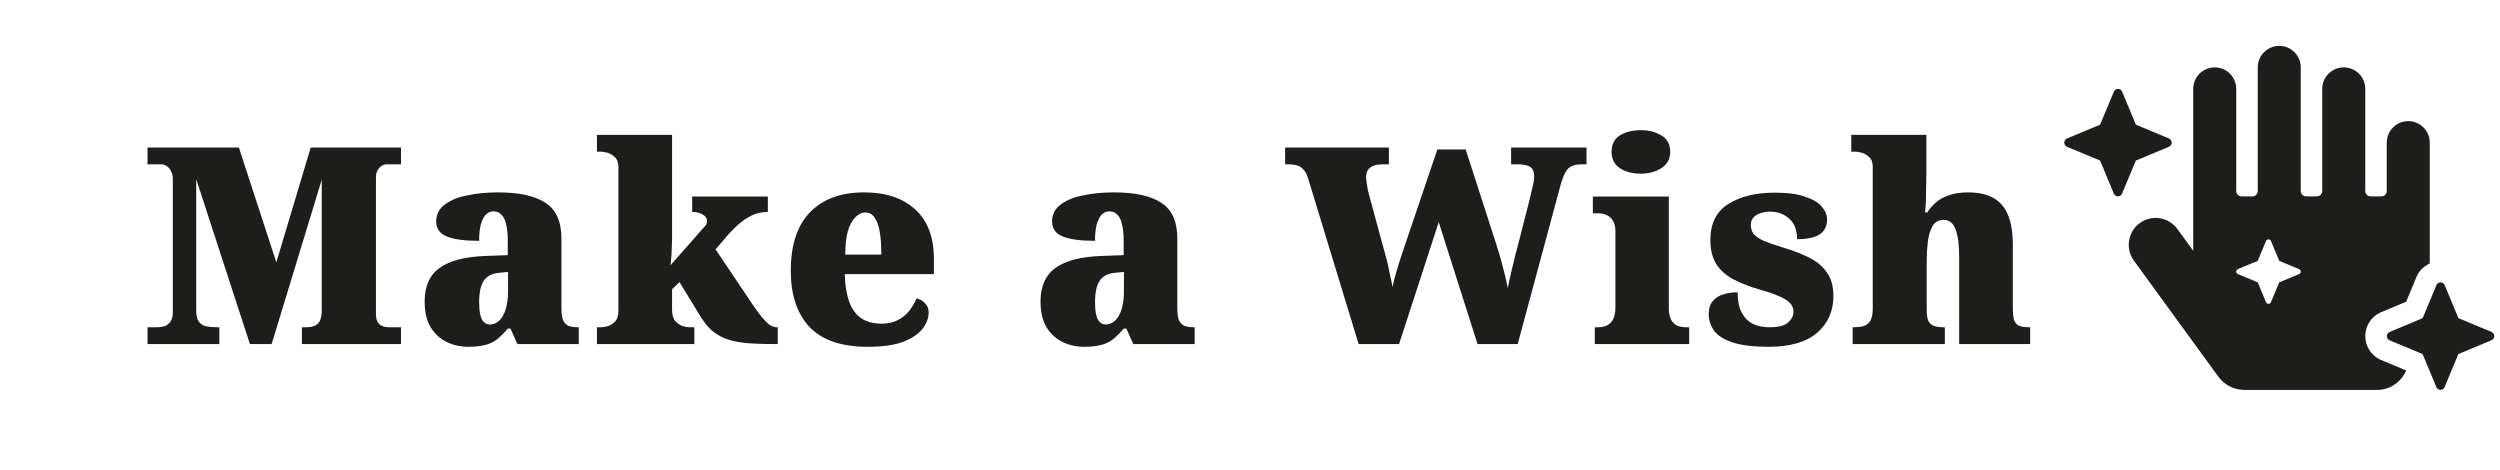<svg width="218" height="41" viewBox="0 0 218 41" fill="none" xmlns="http://www.w3.org/2000/svg">
<path d="M186.25 13.998H186.255L189.158 12.789C189.221 12.753 189.273 12.702 189.311 12.64C189.349 12.579 189.37 12.509 189.374 12.437C189.37 12.365 189.349 12.295 189.311 12.233C189.274 12.172 189.221 12.121 189.158 12.085L186.254 10.874H186.25L185.039 7.966C185.007 7.901 184.957 7.846 184.895 7.808C184.833 7.77 184.762 7.75 184.69 7.75C184.617 7.75 184.546 7.77 184.485 7.808C184.423 7.846 184.373 7.901 184.341 7.966L183.128 10.874H183.125L180.217 12.086C180.154 12.121 180.101 12.172 180.063 12.234C180.025 12.295 180.003 12.365 180 12.438C180.004 12.509 180.025 12.579 180.063 12.641C180.1 12.702 180.153 12.753 180.216 12.789L183.121 13.996H183.125L184.336 16.906C184.368 16.971 184.418 17.026 184.48 17.064C184.541 17.102 184.613 17.123 184.685 17.123C184.758 17.123 184.829 17.102 184.891 17.064C184.952 17.026 185.002 16.971 185.034 16.906L186.247 13.998H186.25ZM207.62 31.387L207.561 31.363L207.503 31.333C207.127 31.145 206.811 30.856 206.59 30.498C206.369 30.14 206.252 29.728 206.252 29.308C206.252 28.887 206.369 28.475 206.59 28.118C206.811 27.76 207.127 27.471 207.503 27.282L207.561 27.253L207.62 27.228L209.817 26.312L210.732 24.116L210.756 24.058L210.784 24.002C211.01 23.549 211.404 23.203 211.859 22.986C211.859 22.908 211.874 22.828 211.875 22.752V12.438C211.875 11.94 211.677 11.463 211.326 11.112C210.974 10.76 210.497 10.562 210 10.562C209.503 10.562 209.026 10.76 208.674 11.112C208.323 11.463 208.125 11.94 208.125 12.438V16.656C208.125 16.781 208.076 16.9 207.988 16.988C207.9 17.076 207.781 17.125 207.656 17.125H206.719C206.594 17.125 206.475 17.076 206.387 16.988C206.299 16.9 206.25 16.781 206.25 16.656V7.75C206.25 7.253 206.052 6.776 205.701 6.424C205.349 6.073 204.872 5.875 204.375 5.875C203.878 5.875 203.401 6.073 203.049 6.424C202.698 6.776 202.5 7.253 202.5 7.75V16.656C202.5 16.781 202.451 16.9 202.363 16.988C202.275 17.076 202.156 17.125 202.031 17.125H201.094C200.969 17.125 200.85 17.076 200.762 16.988C200.674 16.9 200.625 16.781 200.625 16.656V5.875C200.625 5.378 200.427 4.901 200.076 4.549C199.724 4.198 199.247 4 198.75 4C198.253 4 197.776 4.198 197.424 4.549C197.073 4.901 196.875 5.378 196.875 5.875V16.656C196.875 16.781 196.826 16.9 196.738 16.988C196.65 17.076 196.531 17.125 196.406 17.125H195.469C195.344 17.125 195.225 17.076 195.137 16.988C195.049 16.9 195 16.781 195 16.656V7.75C195 7.253 194.802 6.776 194.451 6.424C194.099 6.073 193.622 5.875 193.125 5.875C192.628 5.875 192.151 6.073 191.799 6.424C191.448 6.776 191.25 7.253 191.25 7.75V21.871L189.868 19.967C189.502 19.465 188.951 19.128 188.337 19.031C187.723 18.934 187.095 19.085 186.592 19.451C186.09 19.817 185.753 20.368 185.656 20.982C185.559 21.596 185.71 22.224 186.076 22.727L193.436 32.84C193.696 33.199 194.038 33.491 194.433 33.692C194.828 33.894 195.265 33.999 195.708 34H207.287C208.414 34 209.376 33.313 209.821 32.313L209.817 32.303L207.62 31.387ZM200.496 23.894L198.75 24.621L198.022 26.366C198.003 26.405 197.973 26.437 197.936 26.46C197.899 26.483 197.856 26.495 197.813 26.495C197.769 26.495 197.727 26.483 197.69 26.46C197.653 26.437 197.623 26.405 197.603 26.366L196.875 24.621L195.129 23.894C195.09 23.874 195.058 23.844 195.035 23.807C195.012 23.77 195 23.728 195 23.684C195 23.64 195.012 23.598 195.035 23.561C195.058 23.524 195.09 23.494 195.129 23.474L196.875 22.747L197.603 21.002C197.622 20.963 197.652 20.93 197.689 20.907C197.726 20.884 197.769 20.872 197.812 20.872C197.856 20.872 197.898 20.884 197.935 20.907C197.972 20.93 198.002 20.963 198.022 21.002L198.75 22.747L200.496 23.474C200.535 23.494 200.567 23.524 200.59 23.561C200.613 23.598 200.625 23.64 200.625 23.684C200.625 23.728 200.613 23.77 200.59 23.807C200.567 23.844 200.535 23.874 200.496 23.894ZM217.5 29.307C217.497 29.235 217.475 29.165 217.437 29.104C217.4 29.042 217.347 28.991 217.284 28.956L214.38 27.744H214.376L213.164 24.838C213.132 24.773 213.082 24.718 213.02 24.68C212.958 24.642 212.887 24.622 212.815 24.622C212.742 24.622 212.671 24.642 212.61 24.68C212.548 24.718 212.498 24.773 212.466 24.838L211.253 27.746H211.25L208.342 28.961C208.279 28.997 208.226 29.047 208.189 29.109C208.151 29.17 208.129 29.24 208.126 29.312C208.13 29.384 208.152 29.453 208.189 29.514C208.227 29.575 208.28 29.626 208.342 29.661L211.246 30.872H211.25L212.461 33.778C212.493 33.843 212.543 33.898 212.605 33.936C212.666 33.974 212.738 33.995 212.81 33.995C212.883 33.995 212.954 33.974 213.016 33.936C213.077 33.898 213.127 33.843 213.159 33.778L214.372 30.87H214.377L217.28 29.66C217.343 29.625 217.395 29.574 217.433 29.513C217.47 29.452 217.492 29.383 217.496 29.311L217.5 29.307Z" fill="#1D1D1B"/>
<path d="M12.863 30V28.536H13.655C13.959 28.536 14.215 28.496 14.423 28.416C14.631 28.32 14.791 28.176 14.903 27.984C15.015 27.776 15.071 27.52 15.071 27.216V15.648C15.071 15.344 15.015 15.096 14.903 14.904C14.807 14.712 14.679 14.568 14.519 14.472C14.375 14.376 14.215 14.328 14.039 14.328H12.863V12.864H20.831L24.095 22.872L27.095 12.864H34.967V14.328H33.695C33.551 14.328 33.407 14.376 33.263 14.472C33.135 14.552 33.023 14.68 32.927 14.856C32.831 15.016 32.783 15.224 32.783 15.48V27.408C32.783 27.648 32.823 27.856 32.903 28.032C32.983 28.192 33.111 28.32 33.287 28.416C33.463 28.496 33.679 28.536 33.935 28.536H34.967V30H26.327V28.536H26.687C27.023 28.536 27.287 28.488 27.479 28.392C27.687 28.296 27.831 28.144 27.911 27.936C28.007 27.712 28.055 27.424 28.055 27.072V15.672L23.687 30H21.791L17.111 15.624V27.096C17.111 27.512 17.183 27.824 17.327 28.032C17.471 28.24 17.671 28.376 17.927 28.44C18.199 28.504 18.527 28.536 18.911 28.536H19.127V30H12.863ZM40.821 30.24C40.133 30.24 39.501 30.096 38.925 29.808C38.349 29.52 37.885 29.088 37.533 28.512C37.197 27.92 37.029 27.176 37.029 26.28C37.029 24.952 37.469 23.976 38.349 23.352C39.229 22.728 40.557 22.384 42.333 22.32L44.277 22.248V21C44.277 20.408 44.229 19.928 44.133 19.56C44.053 19.176 43.917 18.896 43.725 18.72C43.549 18.528 43.317 18.432 43.029 18.432C42.773 18.432 42.549 18.528 42.357 18.72C42.181 18.912 42.037 19.2 41.925 19.584C41.829 19.952 41.781 20.424 41.781 21C40.517 21 39.573 20.872 38.949 20.616C38.341 20.36 38.037 19.928 38.037 19.32C38.037 18.712 38.277 18.224 38.757 17.856C39.253 17.472 39.909 17.2 40.725 17.04C41.557 16.864 42.461 16.776 43.437 16.776C45.277 16.776 46.653 17.08 47.565 17.688C48.493 18.28 48.957 19.32 48.957 20.808V26.856C48.957 27.288 48.997 27.624 49.077 27.864C49.173 28.104 49.325 28.28 49.533 28.392C49.741 28.488 50.021 28.536 50.373 28.536H50.469V30H45.117L44.517 28.656H44.277C43.925 29.072 43.589 29.4 43.269 29.64C42.965 29.864 42.621 30.016 42.237 30.096C41.869 30.192 41.397 30.24 40.821 30.24ZM42.717 28.296C43.037 28.296 43.317 28.176 43.557 27.936C43.797 27.696 43.981 27.36 44.109 26.928C44.237 26.496 44.301 25.992 44.301 25.416V23.712L43.557 23.784C43.109 23.816 42.757 23.936 42.501 24.144C42.245 24.336 42.061 24.616 41.949 24.984C41.837 25.352 41.781 25.808 41.781 26.352C41.781 26.768 41.813 27.128 41.877 27.432C41.941 27.72 42.045 27.936 42.189 28.08C42.333 28.224 42.509 28.296 42.717 28.296ZM52.053 30V28.536H52.413C52.557 28.536 52.749 28.504 52.989 28.44C53.229 28.376 53.445 28.24 53.637 28.032C53.829 27.824 53.925 27.512 53.925 27.096V14.568C53.925 14.168 53.821 13.88 53.613 13.704C53.421 13.512 53.205 13.384 52.965 13.32C52.725 13.256 52.541 13.224 52.413 13.224H52.053V11.76H58.605V20.904C58.605 21.112 58.597 21.328 58.581 21.552C58.581 21.76 58.573 21.968 58.557 22.176C58.541 22.368 58.525 22.552 58.509 22.728C58.493 22.888 58.477 23.024 58.461 23.136L61.509 19.68C61.557 19.616 61.589 19.56 61.605 19.512C61.637 19.448 61.653 19.392 61.653 19.344C61.653 19.296 61.653 19.264 61.653 19.248C61.653 19.04 61.533 18.864 61.293 18.72C61.069 18.56 60.757 18.48 60.357 18.48V17.136H66.957V18.48C66.685 18.48 66.413 18.512 66.141 18.576C65.869 18.64 65.597 18.752 65.325 18.912C65.053 19.056 64.773 19.248 64.485 19.488C64.197 19.728 63.893 20.024 63.573 20.376L62.397 21.744L65.589 26.496C65.893 26.944 66.165 27.32 66.405 27.624C66.661 27.928 66.893 28.16 67.101 28.32C67.325 28.464 67.533 28.536 67.725 28.536H67.821V30H67.485C66.477 30 65.629 29.968 64.941 29.904C64.253 29.824 63.669 29.688 63.189 29.496C62.725 29.304 62.317 29.048 61.965 28.728C61.629 28.392 61.301 27.96 60.981 27.432L59.253 24.6L58.605 25.224V27C58.605 27.448 58.701 27.784 58.893 28.008C59.085 28.216 59.301 28.36 59.541 28.44C59.781 28.504 59.965 28.536 60.093 28.536H60.549V30H52.053ZM75.652 30.24C73.38 30.24 71.692 29.664 70.588 28.512C69.5 27.344 68.956 25.712 68.956 23.616C68.956 21.36 69.516 19.656 70.636 18.504C71.756 17.352 73.332 16.776 75.364 16.776C77.252 16.776 78.732 17.272 79.804 18.264C80.892 19.24 81.436 20.68 81.436 22.584V23.904H73.66C73.692 24.896 73.828 25.712 74.068 26.352C74.308 26.992 74.66 27.464 75.124 27.768C75.588 28.072 76.164 28.224 76.852 28.224C77.396 28.224 77.86 28.128 78.244 27.936C78.644 27.744 78.98 27.48 79.252 27.144C79.524 26.808 79.748 26.432 79.924 26.016C80.228 26.096 80.476 26.24 80.668 26.448C80.876 26.656 80.98 26.92 80.98 27.24C80.98 27.72 80.804 28.192 80.452 28.656C80.1 29.12 79.532 29.504 78.748 29.808C77.98 30.096 76.948 30.24 75.652 30.24ZM76.852 22.2C76.852 21.4 76.804 20.728 76.708 20.184C76.612 19.64 76.46 19.232 76.252 18.96C76.06 18.672 75.804 18.528 75.484 18.528C75.148 18.528 74.844 18.672 74.572 18.96C74.3 19.232 74.084 19.64 73.924 20.184C73.78 20.728 73.708 21.4 73.708 22.2H76.852ZM94.526 30.24C93.838 30.24 93.206 30.096 92.63 29.808C92.054 29.52 91.59 29.088 91.238 28.512C90.902 27.92 90.734 27.176 90.734 26.28C90.734 24.952 91.174 23.976 92.054 23.352C92.934 22.728 94.262 22.384 96.038 22.32L97.982 22.248V21C97.982 20.408 97.934 19.928 97.838 19.56C97.758 19.176 97.622 18.896 97.43 18.72C97.254 18.528 97.022 18.432 96.734 18.432C96.478 18.432 96.254 18.528 96.062 18.72C95.886 18.912 95.742 19.2 95.63 19.584C95.534 19.952 95.486 20.424 95.486 21C94.222 21 93.278 20.872 92.654 20.616C92.046 20.36 91.742 19.928 91.742 19.32C91.742 18.712 91.982 18.224 92.462 17.856C92.958 17.472 93.614 17.2 94.43 17.04C95.262 16.864 96.166 16.776 97.142 16.776C98.982 16.776 100.358 17.08 101.27 17.688C102.198 18.28 102.662 19.32 102.662 20.808V26.856C102.662 27.288 102.702 27.624 102.782 27.864C102.878 28.104 103.03 28.28 103.238 28.392C103.446 28.488 103.726 28.536 104.078 28.536H104.174V30H98.822L98.222 28.656H97.982C97.63 29.072 97.294 29.4 96.974 29.64C96.67 29.864 96.326 30.016 95.942 30.096C95.574 30.192 95.102 30.24 94.526 30.24ZM96.422 28.296C96.742 28.296 97.022 28.176 97.262 27.936C97.502 27.696 97.686 27.36 97.814 26.928C97.942 26.496 98.006 25.992 98.006 25.416V23.712L97.262 23.784C96.814 23.816 96.462 23.936 96.206 24.144C95.95 24.336 95.766 24.616 95.654 24.984C95.542 25.352 95.486 25.808 95.486 26.352C95.486 26.768 95.518 27.128 95.582 27.432C95.646 27.72 95.75 27.936 95.894 28.08C96.038 28.224 96.214 28.296 96.422 28.296ZM114.08 15.6C113.984 15.264 113.856 15.008 113.696 14.832C113.552 14.64 113.376 14.512 113.168 14.448C112.96 14.368 112.696 14.328 112.376 14.328H112.064V12.864H121.112V14.328H120.56C120.08 14.328 119.72 14.424 119.48 14.616C119.24 14.792 119.12 15.08 119.12 15.48C119.12 15.56 119.136 15.696 119.168 15.888C119.2 16.08 119.232 16.288 119.264 16.512C119.312 16.72 119.36 16.912 119.408 17.088L120.752 22.032C120.848 22.352 120.936 22.688 121.016 23.04C121.096 23.392 121.168 23.736 121.232 24.072C121.312 24.408 121.376 24.728 121.424 25.032C121.52 24.584 121.632 24.144 121.76 23.712C121.888 23.264 122.048 22.752 122.24 22.176L125.336 13.032H127.808L130.472 21.288C130.632 21.784 130.776 22.264 130.904 22.728C131.032 23.192 131.144 23.624 131.24 24.024C131.336 24.424 131.416 24.792 131.48 25.128C131.544 24.776 131.632 24.36 131.744 23.88C131.856 23.384 131.976 22.88 132.104 22.368C132.248 21.84 132.376 21.352 132.488 20.904L133.4 17.328C133.48 17.008 133.56 16.664 133.64 16.296C133.736 15.928 133.784 15.64 133.784 15.432C133.784 15.016 133.672 14.728 133.448 14.568C133.224 14.408 132.848 14.328 132.32 14.328H131.768V12.864H138.344V14.328H137.888C137.584 14.328 137.32 14.376 137.096 14.472C136.872 14.552 136.68 14.728 136.52 15C136.36 15.272 136.208 15.672 136.064 16.2L132.344 30H128.84L125.456 19.368L122 30H118.472L114.08 15.6ZM139.065 30V28.536H139.353C139.657 28.536 139.921 28.48 140.145 28.368C140.369 28.256 140.545 28.072 140.673 27.816C140.801 27.56 140.865 27.208 140.865 26.76V20.184C140.865 19.784 140.793 19.472 140.649 19.248C140.521 19.024 140.345 18.864 140.121 18.768C139.897 18.656 139.641 18.6 139.353 18.6H138.897V17.136H145.521V26.856C145.521 27.272 145.585 27.608 145.713 27.864C145.841 28.104 146.017 28.28 146.241 28.392C146.481 28.488 146.745 28.536 147.033 28.536H147.297V30H139.065ZM143.073 15.144C142.353 15.144 141.745 14.984 141.249 14.664C140.769 14.328 140.529 13.856 140.529 13.248C140.529 12.592 140.769 12.112 141.249 11.808C141.745 11.504 142.353 11.352 143.073 11.352C143.761 11.352 144.361 11.504 144.873 11.808C145.385 12.112 145.641 12.592 145.641 13.248C145.641 13.856 145.385 14.328 144.873 14.664C144.361 14.984 143.761 15.144 143.073 15.144ZM154.232 30.24C152.888 30.24 151.832 30.112 151.064 29.856C150.312 29.6 149.776 29.256 149.456 28.824C149.152 28.376 149 27.896 149 27.384C149 26.92 149.112 26.552 149.336 26.28C149.56 25.992 149.864 25.792 150.248 25.68C150.632 25.552 151.056 25.488 151.52 25.488C151.52 26.224 151.64 26.816 151.88 27.264C152.12 27.712 152.448 28.04 152.864 28.248C153.28 28.44 153.76 28.536 154.304 28.536C155.072 28.536 155.608 28.4 155.912 28.128C156.232 27.856 156.392 27.544 156.392 27.192C156.392 26.888 156.288 26.632 156.08 26.424C155.872 26.2 155.552 26 155.12 25.824C154.704 25.632 154.168 25.448 153.512 25.272C152.536 24.984 151.72 24.664 151.064 24.312C150.424 23.944 149.944 23.496 149.624 22.968C149.304 22.424 149.144 21.744 149.144 20.928C149.144 19.504 149.656 18.464 150.68 17.808C151.72 17.136 153.088 16.8 154.784 16.8C155.888 16.8 156.768 16.92 157.424 17.16C158.096 17.384 158.576 17.672 158.864 18.024C159.168 18.376 159.32 18.744 159.32 19.128C159.32 19.704 159.112 20.136 158.696 20.424C158.28 20.712 157.616 20.856 156.704 20.856C156.704 20.072 156.48 19.48 156.032 19.08C155.584 18.664 155.032 18.456 154.376 18.456C154.056 18.456 153.76 18.504 153.488 18.6C153.232 18.68 153.032 18.808 152.888 18.984C152.744 19.144 152.672 19.36 152.672 19.632C152.672 19.92 152.752 20.176 152.912 20.4C153.088 20.608 153.384 20.808 153.8 21C154.216 21.176 154.792 21.376 155.528 21.6C156.392 21.856 157.152 22.152 157.808 22.488C158.464 22.824 158.968 23.256 159.32 23.784C159.688 24.296 159.872 24.976 159.872 25.824C159.872 27.136 159.4 28.2 158.456 29.016C157.512 29.832 156.104 30.24 154.232 30.24ZM161.551 30V28.536H161.647C161.967 28.536 162.247 28.504 162.487 28.44C162.743 28.36 162.943 28.208 163.087 27.984C163.231 27.744 163.303 27.392 163.303 26.928V14.568C163.303 14.168 163.199 13.88 162.991 13.704C162.799 13.512 162.583 13.384 162.343 13.32C162.103 13.256 161.919 13.224 161.791 13.224H161.431V11.76H167.983V15.072C167.983 15.504 167.975 15.936 167.959 16.368C167.959 16.784 167.951 17.176 167.935 17.544C167.919 17.912 167.895 18.24 167.863 18.528H168.055C168.247 18.224 168.487 17.944 168.775 17.688C169.063 17.416 169.439 17.2 169.903 17.04C170.367 16.864 170.943 16.776 171.631 16.776C172.959 16.776 173.935 17.136 174.559 17.856C175.199 18.576 175.519 19.744 175.519 21.36V26.856C175.519 27.336 175.559 27.696 175.639 27.936C175.735 28.176 175.887 28.336 176.095 28.416C176.303 28.496 176.583 28.536 176.935 28.536H177.031V30H170.839V22.392C170.839 21.368 170.735 20.576 170.527 20.016C170.335 19.456 169.983 19.176 169.471 19.176C169.039 19.176 168.719 19.36 168.511 19.728C168.303 20.096 168.167 20.56 168.103 21.12C168.039 21.664 168.007 22.216 168.007 22.776V27C168.007 27.432 168.055 27.76 168.151 27.984C168.263 28.192 168.423 28.336 168.631 28.416C168.855 28.496 169.143 28.536 169.495 28.536H169.591V30H161.551Z" fill="#1D1D1B"/>
</svg>
